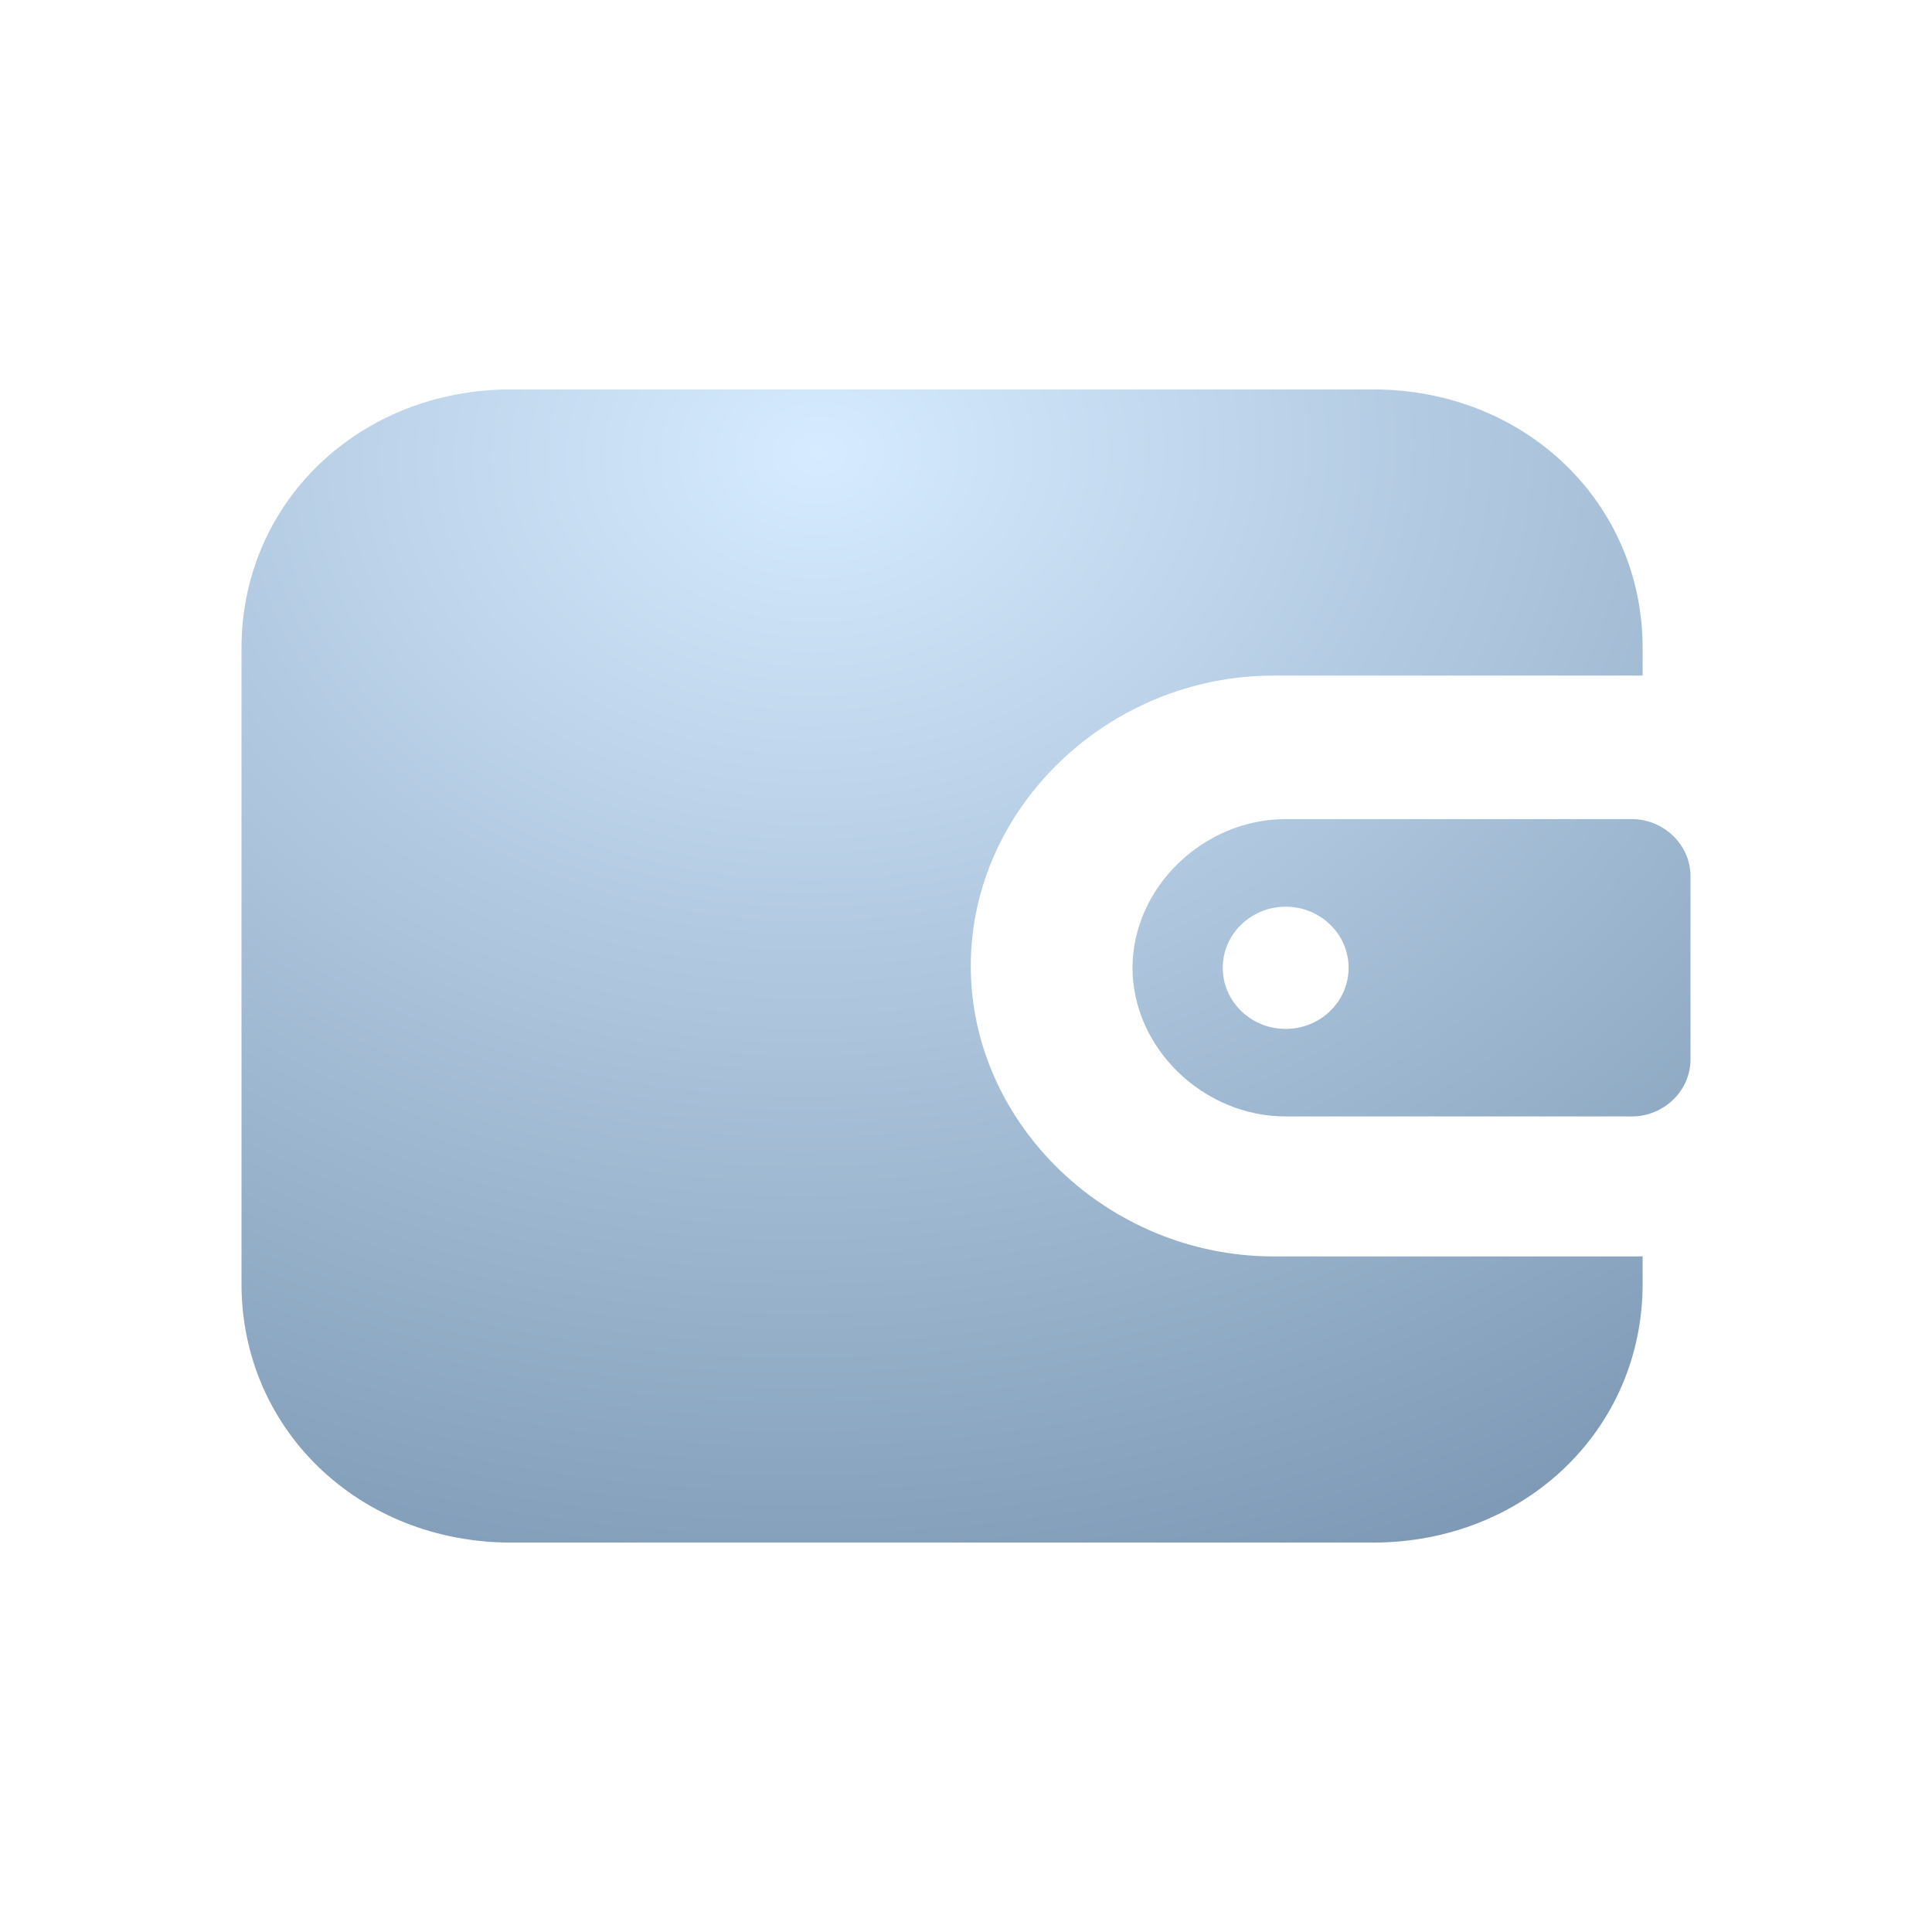 <svg xmlns="http://www.w3.org/2000/svg" width="32" height="32" viewBox="0 0 32 32" fill="none">
  <path d="M4 10.733C4 8.322 5.952 6.45 8.466 6.45H22.741C25.255 6.45 27.207 8.322 27.207 10.733V11.19C27.182 11.19 27.158 11.19 27.133 11.19H21.094C18.36 11.19 16.079 13.378 16.079 16C16.079 18.622 18.36 20.81 21.094 20.81H27.133C27.158 20.81 27.182 20.81 27.207 20.809V21.266C27.207 23.677 25.255 25.55 22.741 25.55H8.466C5.952 25.55 4 23.678 4 21.266V10.733Z" fill="url(#paint0_radial_22266_80966)"/>
  <path fill-rule="evenodd" clip-rule="evenodd" d="M21.295 13.567C19.928 13.567 18.758 14.703 18.758 16.03C18.758 17.356 19.928 18.492 21.295 18.492H27.027C27.56 18.492 28 18.065 28 17.548V14.512C28 13.995 27.56 13.567 27.027 13.567H21.295ZM22.337 16.03C22.337 16.589 21.87 17.042 21.295 17.042C20.719 17.042 20.253 16.589 20.253 16.03C20.253 15.471 20.719 15.018 21.295 15.018C21.87 15.018 22.337 15.471 22.337 16.03Z" fill="url(#paint1_radial_22266_80966)"/>
  <defs>
    <radialGradient id="paint0_radial_22266_80966" cx="0" cy="0" r="1" gradientUnits="userSpaceOnUse" gradientTransform="translate(13.692 7.505) rotate(85.572) scale(29.888 37.474)">
      <stop stop-color="#D6EBFF"/>
      <stop offset="0.758" stop-color="#718EAB"/>
    </radialGradient>
    <radialGradient id="paint1_radial_22266_80966" cx="0" cy="0" r="1" gradientUnits="userSpaceOnUse" gradientTransform="translate(13.692 7.505) rotate(85.572) scale(29.888 37.474)">
      <stop stop-color="#D6EBFF"/>
      <stop offset="0.758" stop-color="#718EAB"/>
    </radialGradient>
  </defs>
</svg>
